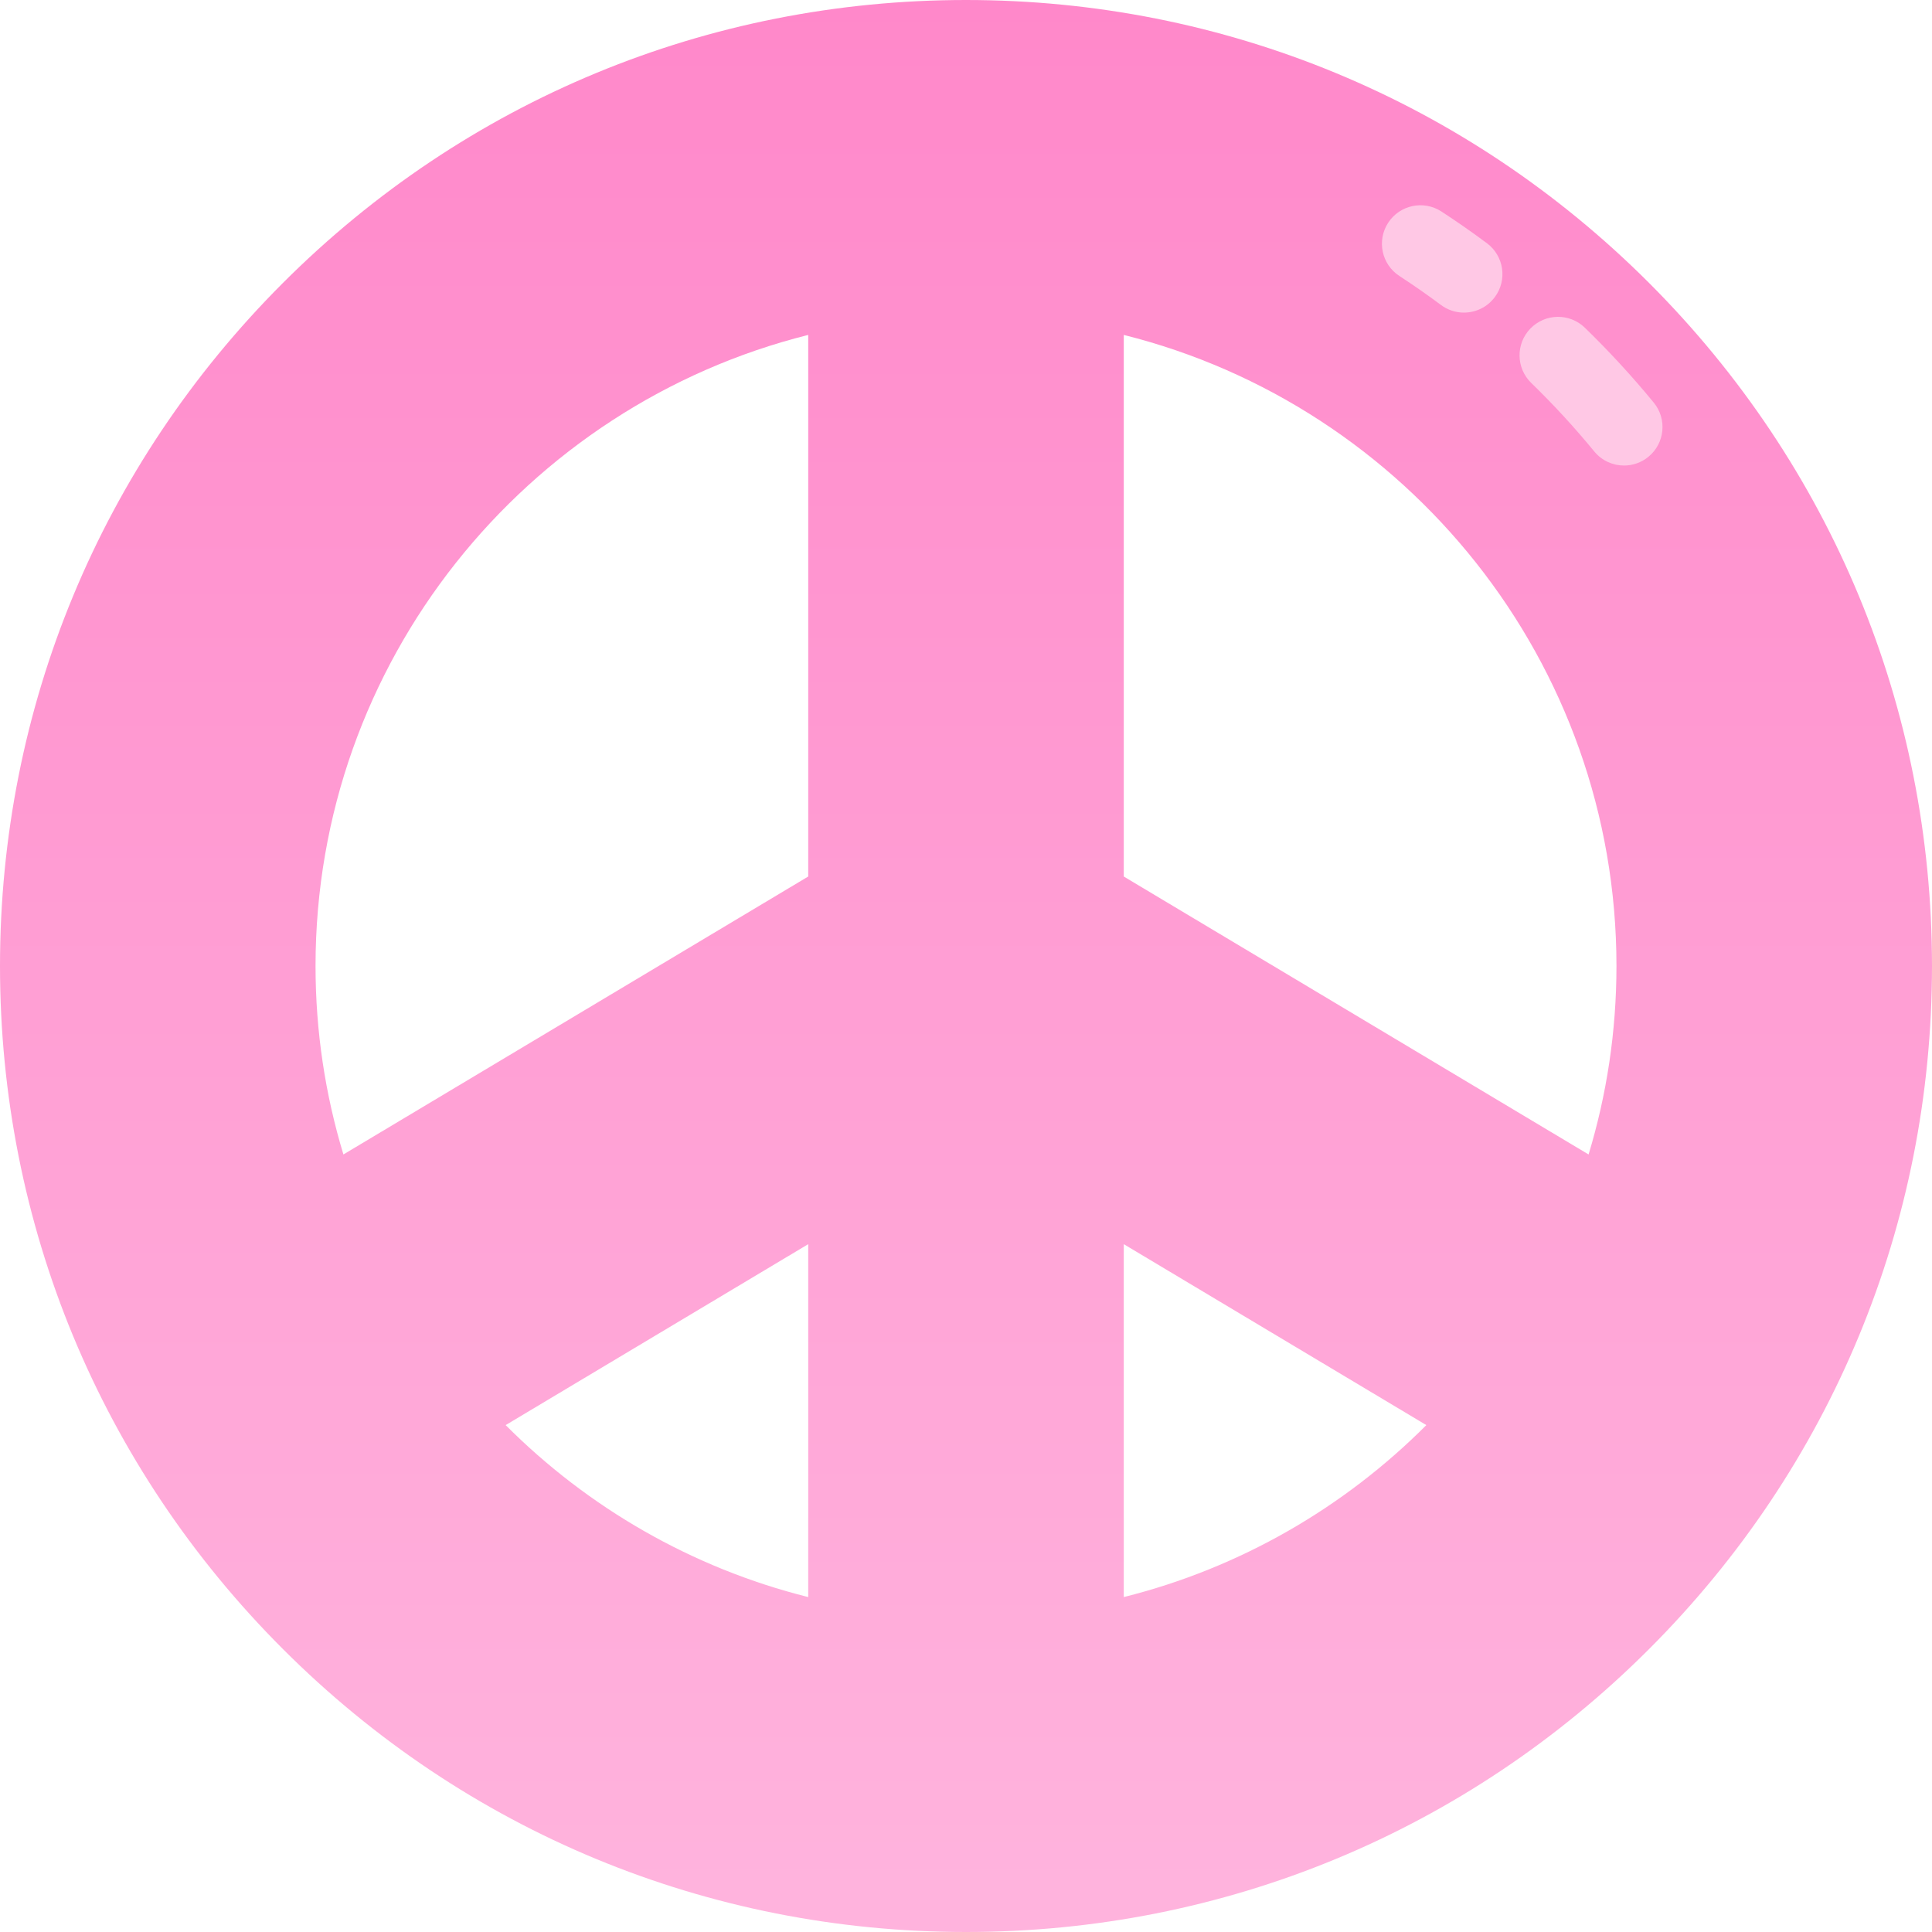 <svg id="Capa_1" enable-background="new 0 0 502 502" height="512" viewBox="0 0 502 502" width="512" xmlns="http://www.w3.org/2000/svg" xmlns:xlink="http://www.w3.org/1999/xlink"><linearGradient id="SVGID_1_" gradientUnits="userSpaceOnUse" x1="251" x2="251" y1="502" y2="0"><stop offset=".021" stop-color="#ffb3dd"/><stop offset="1" stop-color="#ff88ca"/></linearGradient><g><path d="m428.484 73.516c-47.408-47.408-110.44-73.516-177.484-73.516-67.045 0-130.076 26.108-177.484 73.516s-73.516 110.439-73.516 177.484c0 67.044 26.108 130.076 73.516 177.484s110.439 73.516 177.484 73.516c67.044 0 130.076-26.108 177.484-73.516s73.516-110.44 73.516-177.484c0-67.045-26.108-130.076-73.516-177.484zm-8.471 177.484c0 17.024-2.54 33.463-7.244 48.971l-120.775-72.221v-140.725c73.449 18.369 128.019 84.915 128.019 163.975zm-210.007-163.975v140.724l-120.775 72.221c-4.703-15.508-7.244-31.947-7.244-48.97 0-79.061 54.57-145.606 128.019-163.975zm-78.62 283.265 78.621-47.013v91.698c-30.237-7.562-57.275-23.281-78.621-44.685zm160.608 44.685v-91.698l78.621 47.013c-21.348 21.404-48.386 37.123-78.621 44.685z" fill="url(#SVGID_1_)"/><g><path d="m421.981 120.961c-2.892 0-5.759-1.248-7.736-3.657-5.098-6.212-10.608-12.202-16.377-17.801-3.963-3.846-4.058-10.177-.211-14.141 3.847-3.962 10.177-4.058 14.141-.211 6.309 6.123 12.334 12.672 17.909 19.466 3.503 4.269 2.882 10.57-1.387 14.074-1.862 1.526-4.108 2.27-6.339 2.27z" fill="#ffc8e5"/></g><g><path d="m380.379 81.225c-2.08 0-4.177-.646-5.972-1.985-3.481-2.597-7.111-5.129-10.791-7.526-4.628-3.014-5.935-9.209-2.921-13.837 3.015-4.628 9.21-5.936 13.837-2.921 4.033 2.627 8.015 5.404 11.834 8.253 4.427 3.303 5.338 9.568 2.035 13.995-1.963 2.632-4.973 4.021-8.022 4.021z" fill="#ffc8e5"/></g></g></svg>